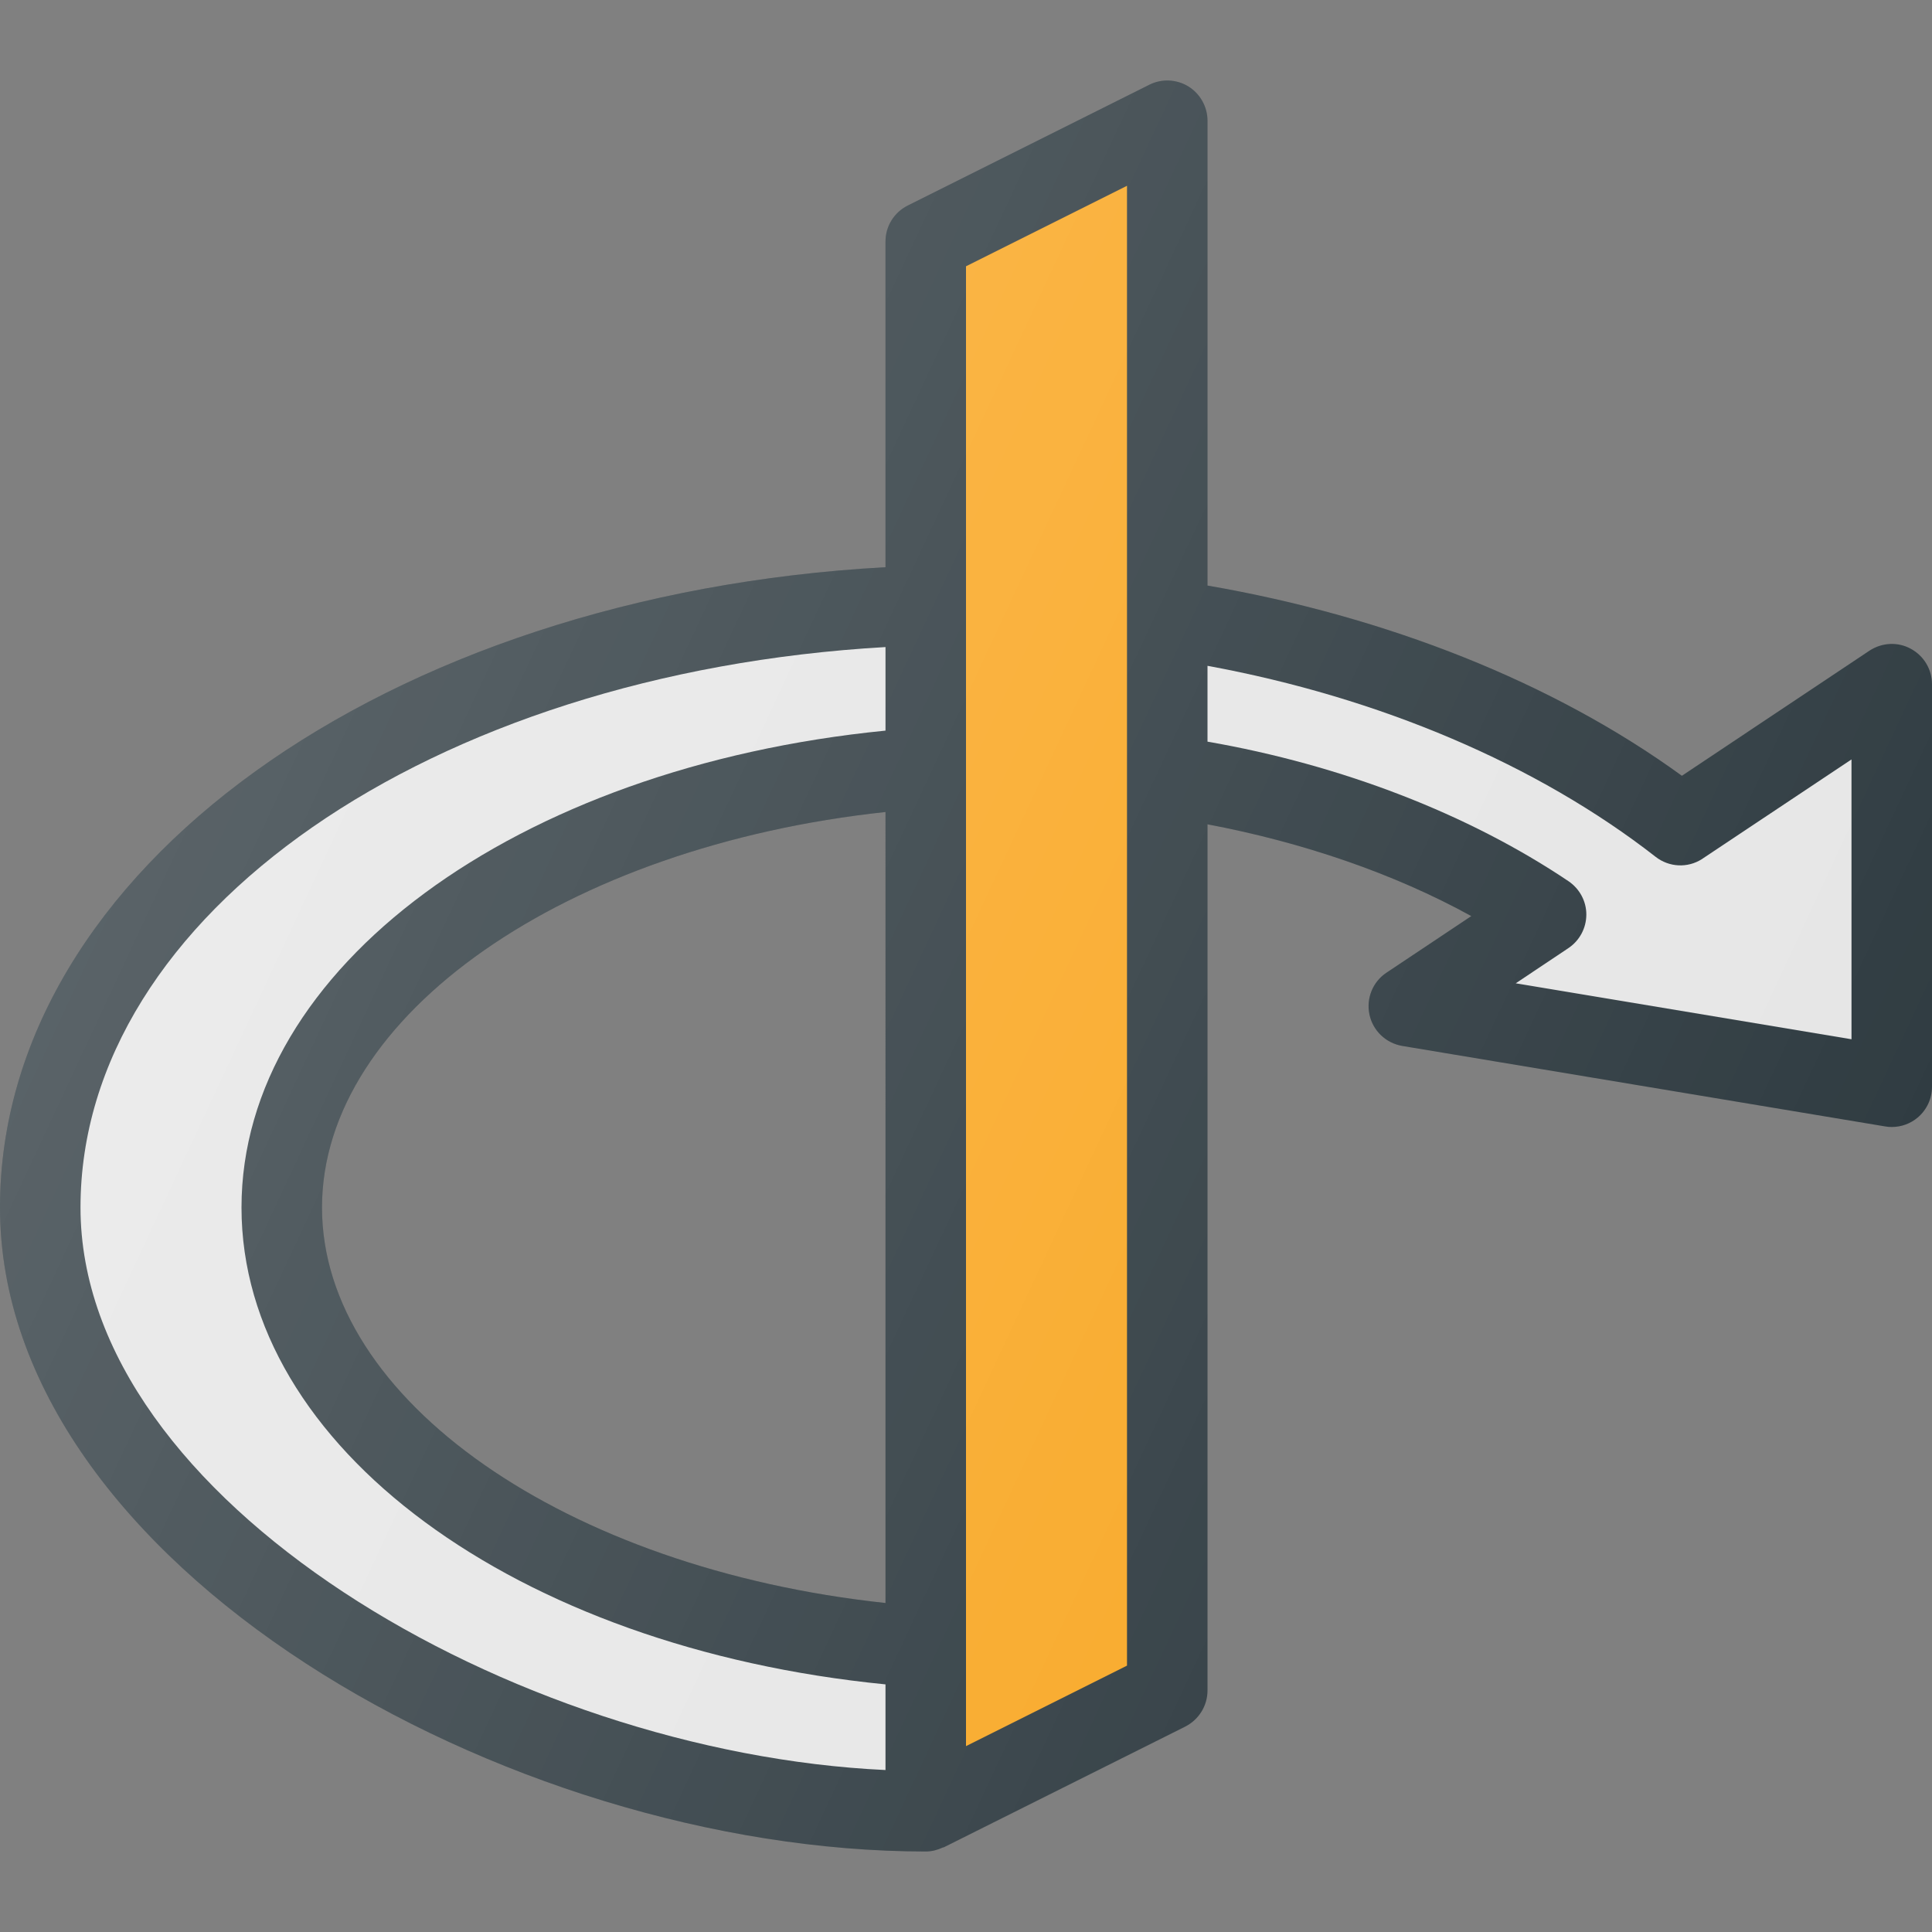 <?xml version="1.0" encoding="UTF-8"?>
<svg xmlns="http://www.w3.org/2000/svg" xmlns:xlink="http://www.w3.org/1999/xlink" version="1.1" id="Layer_1" x="0px" y="0px" viewBox="0 0 24 24" style="enable-background:new 0 0 24 24;" xml:space="preserve">
<rect x="0" y="0" width="24" height="24" fill="#808080" stroke="none"/>
<g>
	<path style="fill:#303C42;" d="M23.736,8.059c-0.162-0.089-0.36-0.077-0.513,0.024l-2.33,1.554C19.294,8.475,17.225,7.658,15,7.274   V1.5c0-0.173-0.09-0.334-0.237-0.426c-0.147-0.09-0.332-0.099-0.486-0.021l-3,1.5C11.107,2.638,11,2.81,11,3v4.046   C4.796,7.387,0,10.813,0,15c0,4.432,6.291,8,11.5,8c0.076,0,0.146-0.019,0.21-0.049c0.004-0.002,0.009-0.001,0.014-0.003l3-1.5   C14.893,21.362,15,21.189,15,21V10.24c1.184,0.224,2.314,0.61,3.277,1.14l-1.054,0.703c-0.171,0.114-0.254,0.32-0.211,0.521   c0.043,0.201,0.204,0.354,0.407,0.389l6,1C23.445,13.998,23.473,14,23.5,14c0.118,0,0.232-0.041,0.323-0.118   C23.936,13.786,24,13.647,24,13.5v-5C24,8.315,23.898,8.146,23.736,8.059z M11,19.913C7.035,19.488,4,17.392,4,15   s3.035-4.488,7-4.913V19.913z"/>
	<path style="fill:#E6E6E6;" d="M1,15c0-3.641,4.352-6.638,10-6.962v1.038C6.407,9.53,3,12.026,3,15s3.407,5.47,8,5.924v1.064   C6.376,21.773,1,18.638,1,15z"/>
	<polygon style="fill:#F9A825;" points="14,20.691 12,21.691 12,20.464 12,9.536 12,7.516 12,3.308 14,2.308 14,7.682 14,9.64  "/>
	<path style="fill:#E6E6E6;" d="M23,12.91l-4.171-0.695l0.654-0.437c0.139-0.093,0.222-0.248,0.223-0.415s-0.083-0.322-0.221-0.416   C18.242,10.111,16.664,9.502,15,9.213V8.271c2.138,0.393,4.097,1.226,5.567,2.373c0.167,0.13,0.396,0.142,0.575,0.028l0.009-0.006   c0.003-0.002,0.007-0.005,0.01-0.007L23,9.434V12.91z"/>
	<linearGradient id="SVGID_1_" gradientUnits="userSpaceOnUse" x1="2.743" y1="7.892" x2="22.394" y2="17.055">
		<stop offset="0" style="stop-color:#FFFFFF;stop-opacity:0.2"/>
		<stop offset="1" style="stop-color:#FFFFFF;stop-opacity:0"/>
	</linearGradient>
	<path style="fill:url(#SVGID_1_);" d="M23.736,8.059c-0.162-0.089-0.36-0.077-0.513,0.024l-2.33,1.554   C19.294,8.475,17.225,7.658,15,7.274V1.5c0-0.173-0.09-0.334-0.237-0.426c-0.147-0.09-0.332-0.099-0.486-0.021l-3,1.5   C11.107,2.638,11,2.81,11,3v4.046C4.796,7.387,0,10.813,0,15c0,4.432,6.291,8,11.5,8c0.076,0,0.146-0.019,0.21-0.049   c0.004-0.002,0.009-0.001,0.014-0.003l3-1.5C14.893,21.362,15,21.189,15,21V10.24c1.184,0.224,2.314,0.61,3.277,1.14l-1.054,0.703   c-0.171,0.114-0.254,0.32-0.211,0.521c0.043,0.201,0.204,0.354,0.407,0.389l6,1C23.445,13.998,23.473,14,23.5,14   c0.118,0,0.232-0.041,0.323-0.118C23.936,13.786,24,13.647,24,13.5v-5C24,8.315,23.898,8.146,23.736,8.059z M11,19.913   C7.035,19.488,4,17.392,4,15s3.035-4.488,7-4.913V19.913z"/>
</g>
<g>
</g>
<g>
</g>
<g>
</g>
<g>
</g>
<g>
</g>
<g>
</g>
<g>
</g>
<g>
</g>
<g>
</g>
<g>
</g>
<g>
</g>
<g>
</g>
<g>
</g>
<g>
</g>
<g>
</g>

	</svg>
